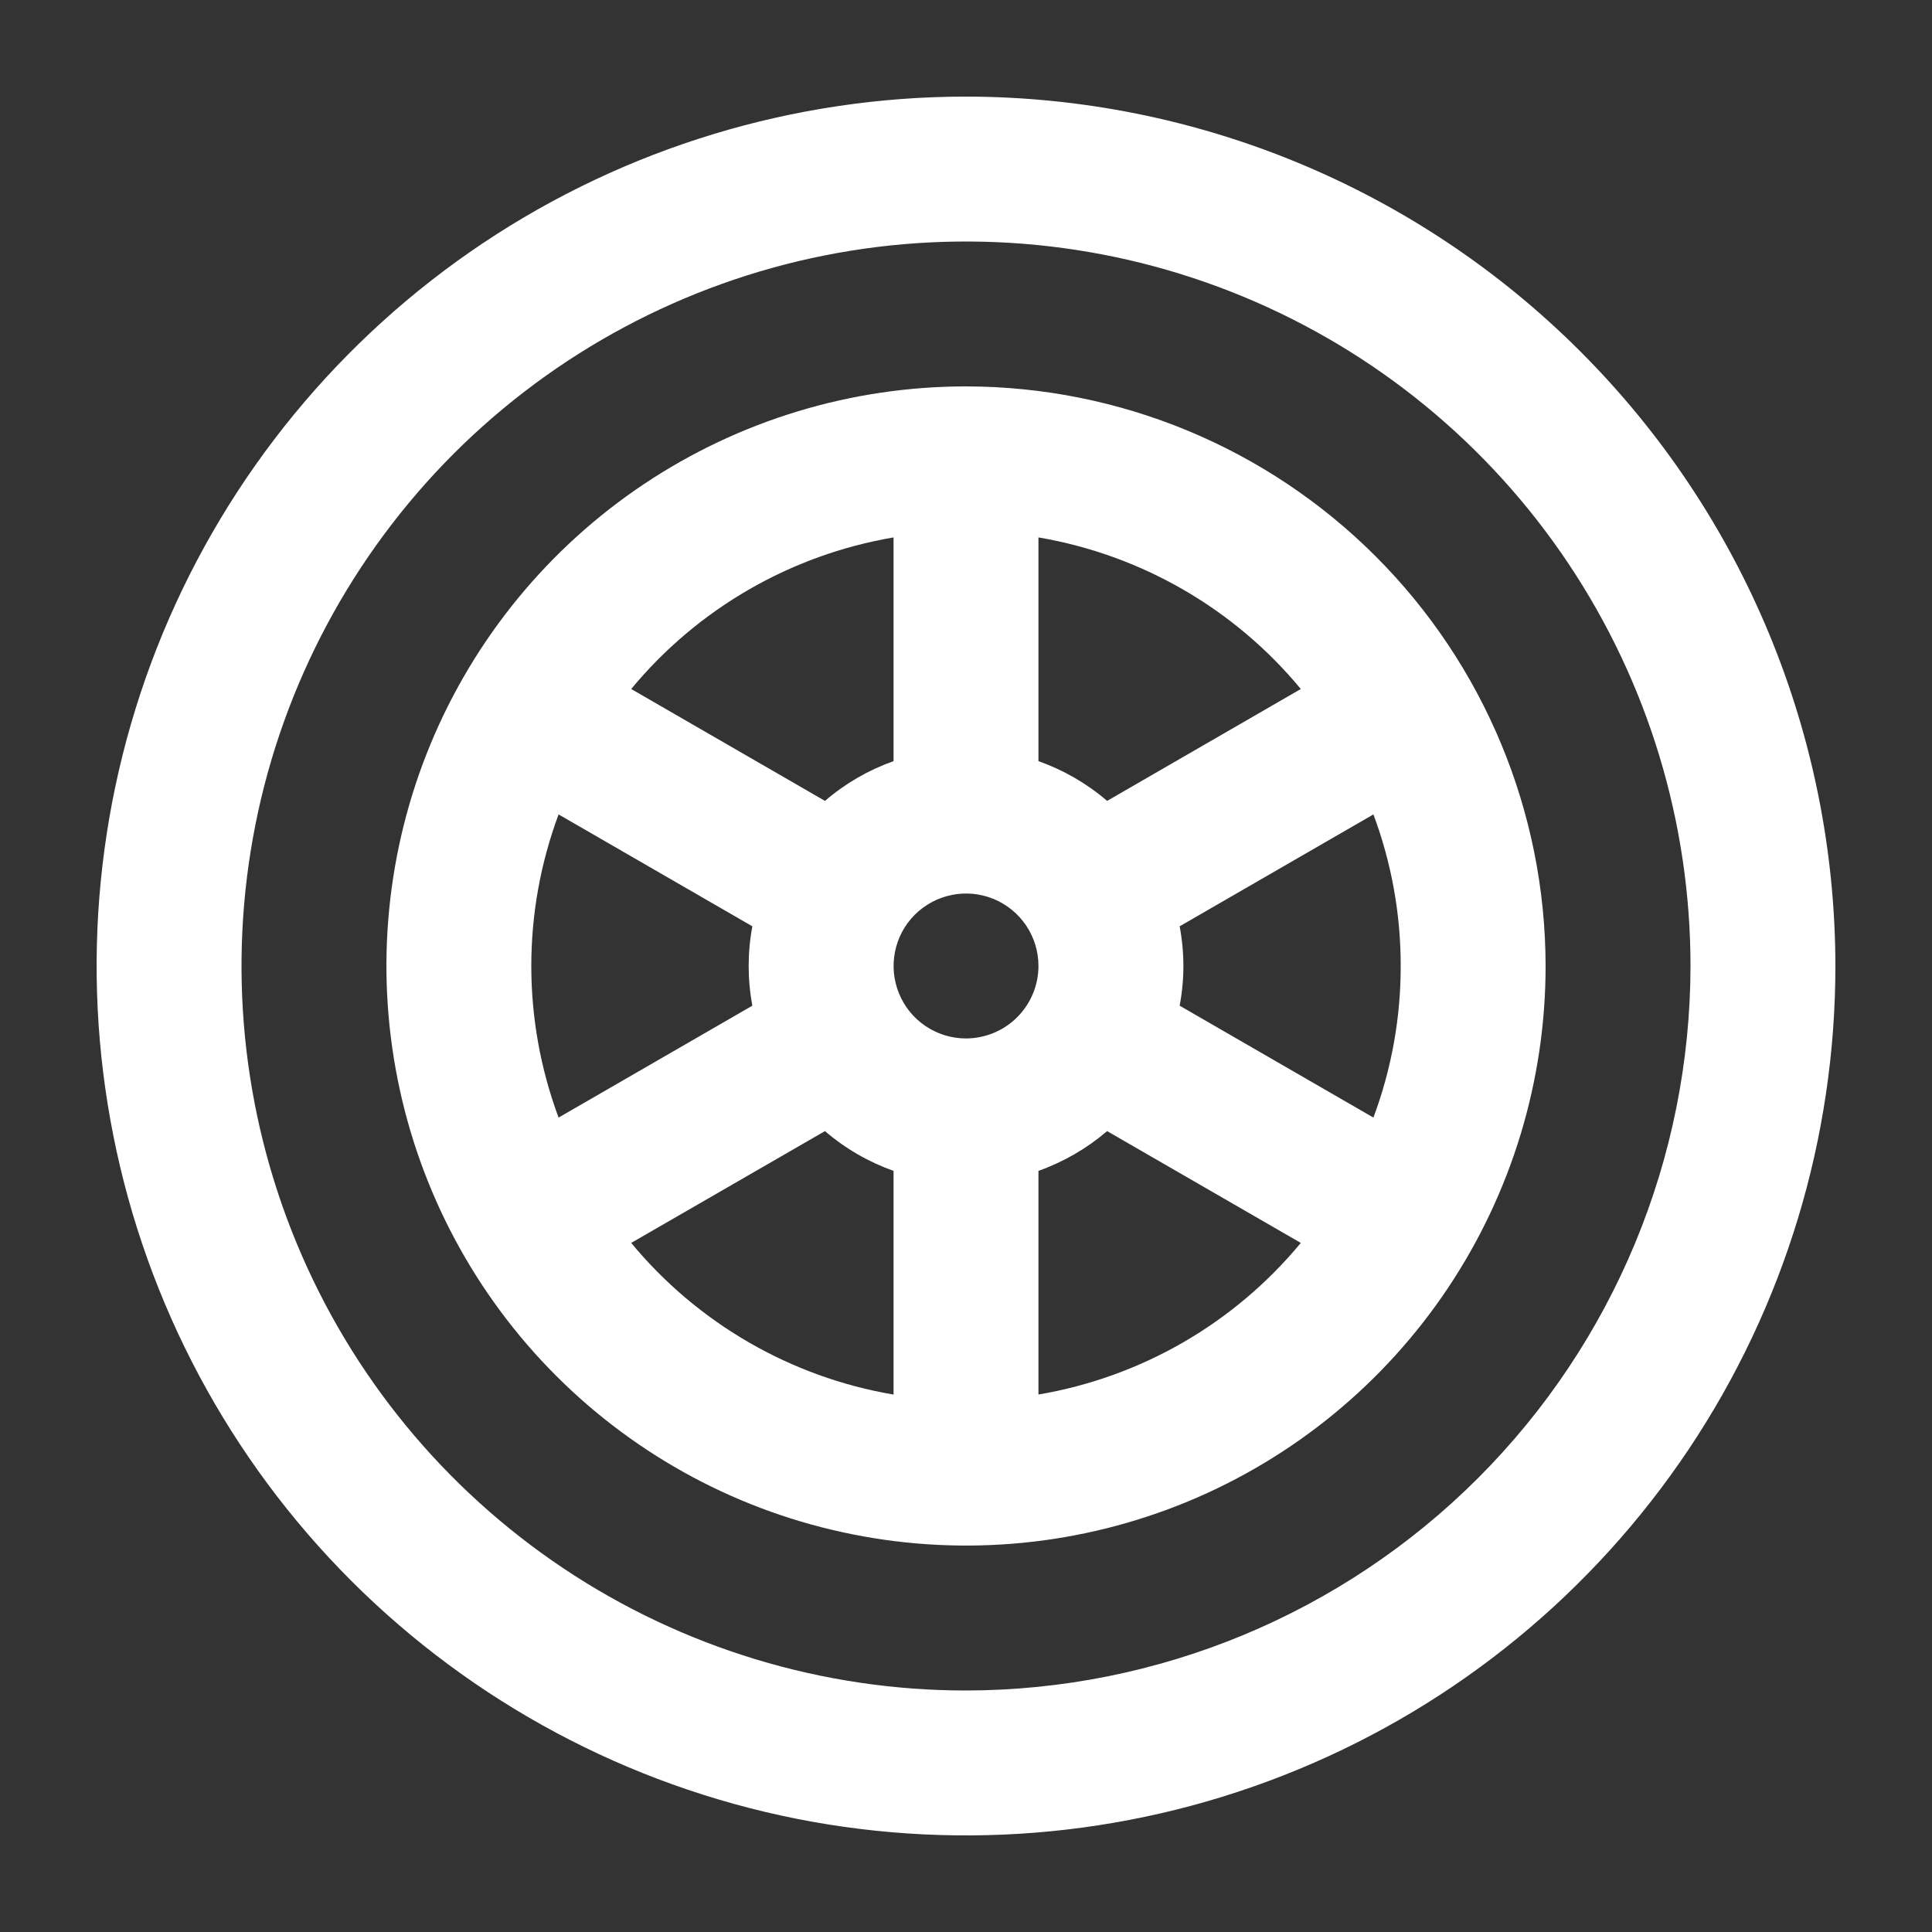 <svg width="24" height="24" viewBox="0 0 24 24" fill="none" xmlns="http://www.w3.org/2000/svg">
<rect x="0" y="0" width="24" height="24" fill="#333333" stroke="none"/>
<path d="M12 1.2C9.864 1.2 7.776 1.834 6 3.02C4.224 4.207 2.84 5.894 2.022 7.867C1.205 9.841 0.991 12.012 1.408 14.107C1.824 16.202 2.853 18.127 4.363 19.637C5.874 21.147 7.798 22.176 9.893 22.593C11.988 23.009 14.16 22.796 16.133 21.978C18.107 21.161 19.793 19.776 20.98 18C22.167 16.224 22.8 14.136 22.8 12C22.797 9.137 21.658 6.392 19.633 4.367C17.609 2.342 14.864 1.203 12 1.2V1.2ZM12 21C10.22 21 8.48 20.472 7 19.483C5.52 18.494 4.366 17.089 3.685 15.444C3.004 13.8 2.826 11.99 3.173 10.244C3.52 8.499 4.378 6.895 5.636 5.636C6.895 4.378 8.499 3.52 10.244 3.173C11.99 2.826 13.8 3.004 15.444 3.685C17.089 4.366 18.494 5.52 19.483 7C20.472 8.48 21 10.22 21 12C20.997 14.386 20.048 16.674 18.361 18.361C16.674 20.048 14.386 20.997 12 21Z" fill="white"/>
<path d="M12 4.8C10.576 4.8 9.184 5.222 8 6.013C6.816 6.804 5.893 7.929 5.348 9.244C4.803 10.56 4.661 12.008 4.939 13.405C5.216 14.801 5.902 16.084 6.909 17.091C7.916 18.098 9.199 18.784 10.596 19.061C11.992 19.339 13.44 19.197 14.756 18.652C16.071 18.107 17.196 17.184 17.987 16C18.778 14.816 19.2 13.424 19.2 12C19.198 10.091 18.439 8.261 17.089 6.911C15.739 5.561 13.909 4.802 12 4.8ZM17.4 12C17.401 12.643 17.286 13.28 17.061 13.883L14.654 12.493C14.716 12.167 14.716 11.833 14.654 11.507L17.061 10.117C17.286 10.719 17.401 11.357 17.4 12ZM16.159 8.559L13.753 9.949C13.502 9.733 13.212 9.566 12.9 9.455V6.676C14.177 6.893 15.334 7.561 16.159 8.559ZM12 12.9C11.822 12.9 11.648 12.847 11.5 12.748C11.352 12.649 11.237 12.509 11.169 12.344C11.101 12.18 11.083 11.999 11.118 11.824C11.152 11.65 11.238 11.489 11.364 11.363C11.49 11.238 11.65 11.152 11.825 11.117C11.999 11.082 12.18 11.1 12.345 11.168C12.509 11.236 12.65 11.352 12.749 11.5C12.848 11.648 12.9 11.822 12.9 12C12.9 12.238 12.805 12.467 12.636 12.636C12.468 12.805 12.239 12.899 12 12.9ZM11.1 6.676V9.455C10.788 9.566 10.499 9.733 10.248 9.949L7.841 8.559C8.667 7.561 9.823 6.893 11.1 6.676ZM6.6 12C6.6 11.357 6.715 10.719 6.939 10.117L9.346 11.507C9.285 11.833 9.285 12.167 9.346 12.493L6.939 13.883C6.715 13.28 6.6 12.643 6.6 12ZM7.841 15.44L10.248 14.051C10.499 14.267 10.788 14.434 11.1 14.545V17.324C9.823 17.107 8.667 16.438 7.841 15.44ZM12.9 17.323V14.545C13.212 14.434 13.502 14.266 13.753 14.051L16.159 15.44C15.334 16.438 14.177 17.107 12.9 17.323Z" fill="white"/>
</svg>
